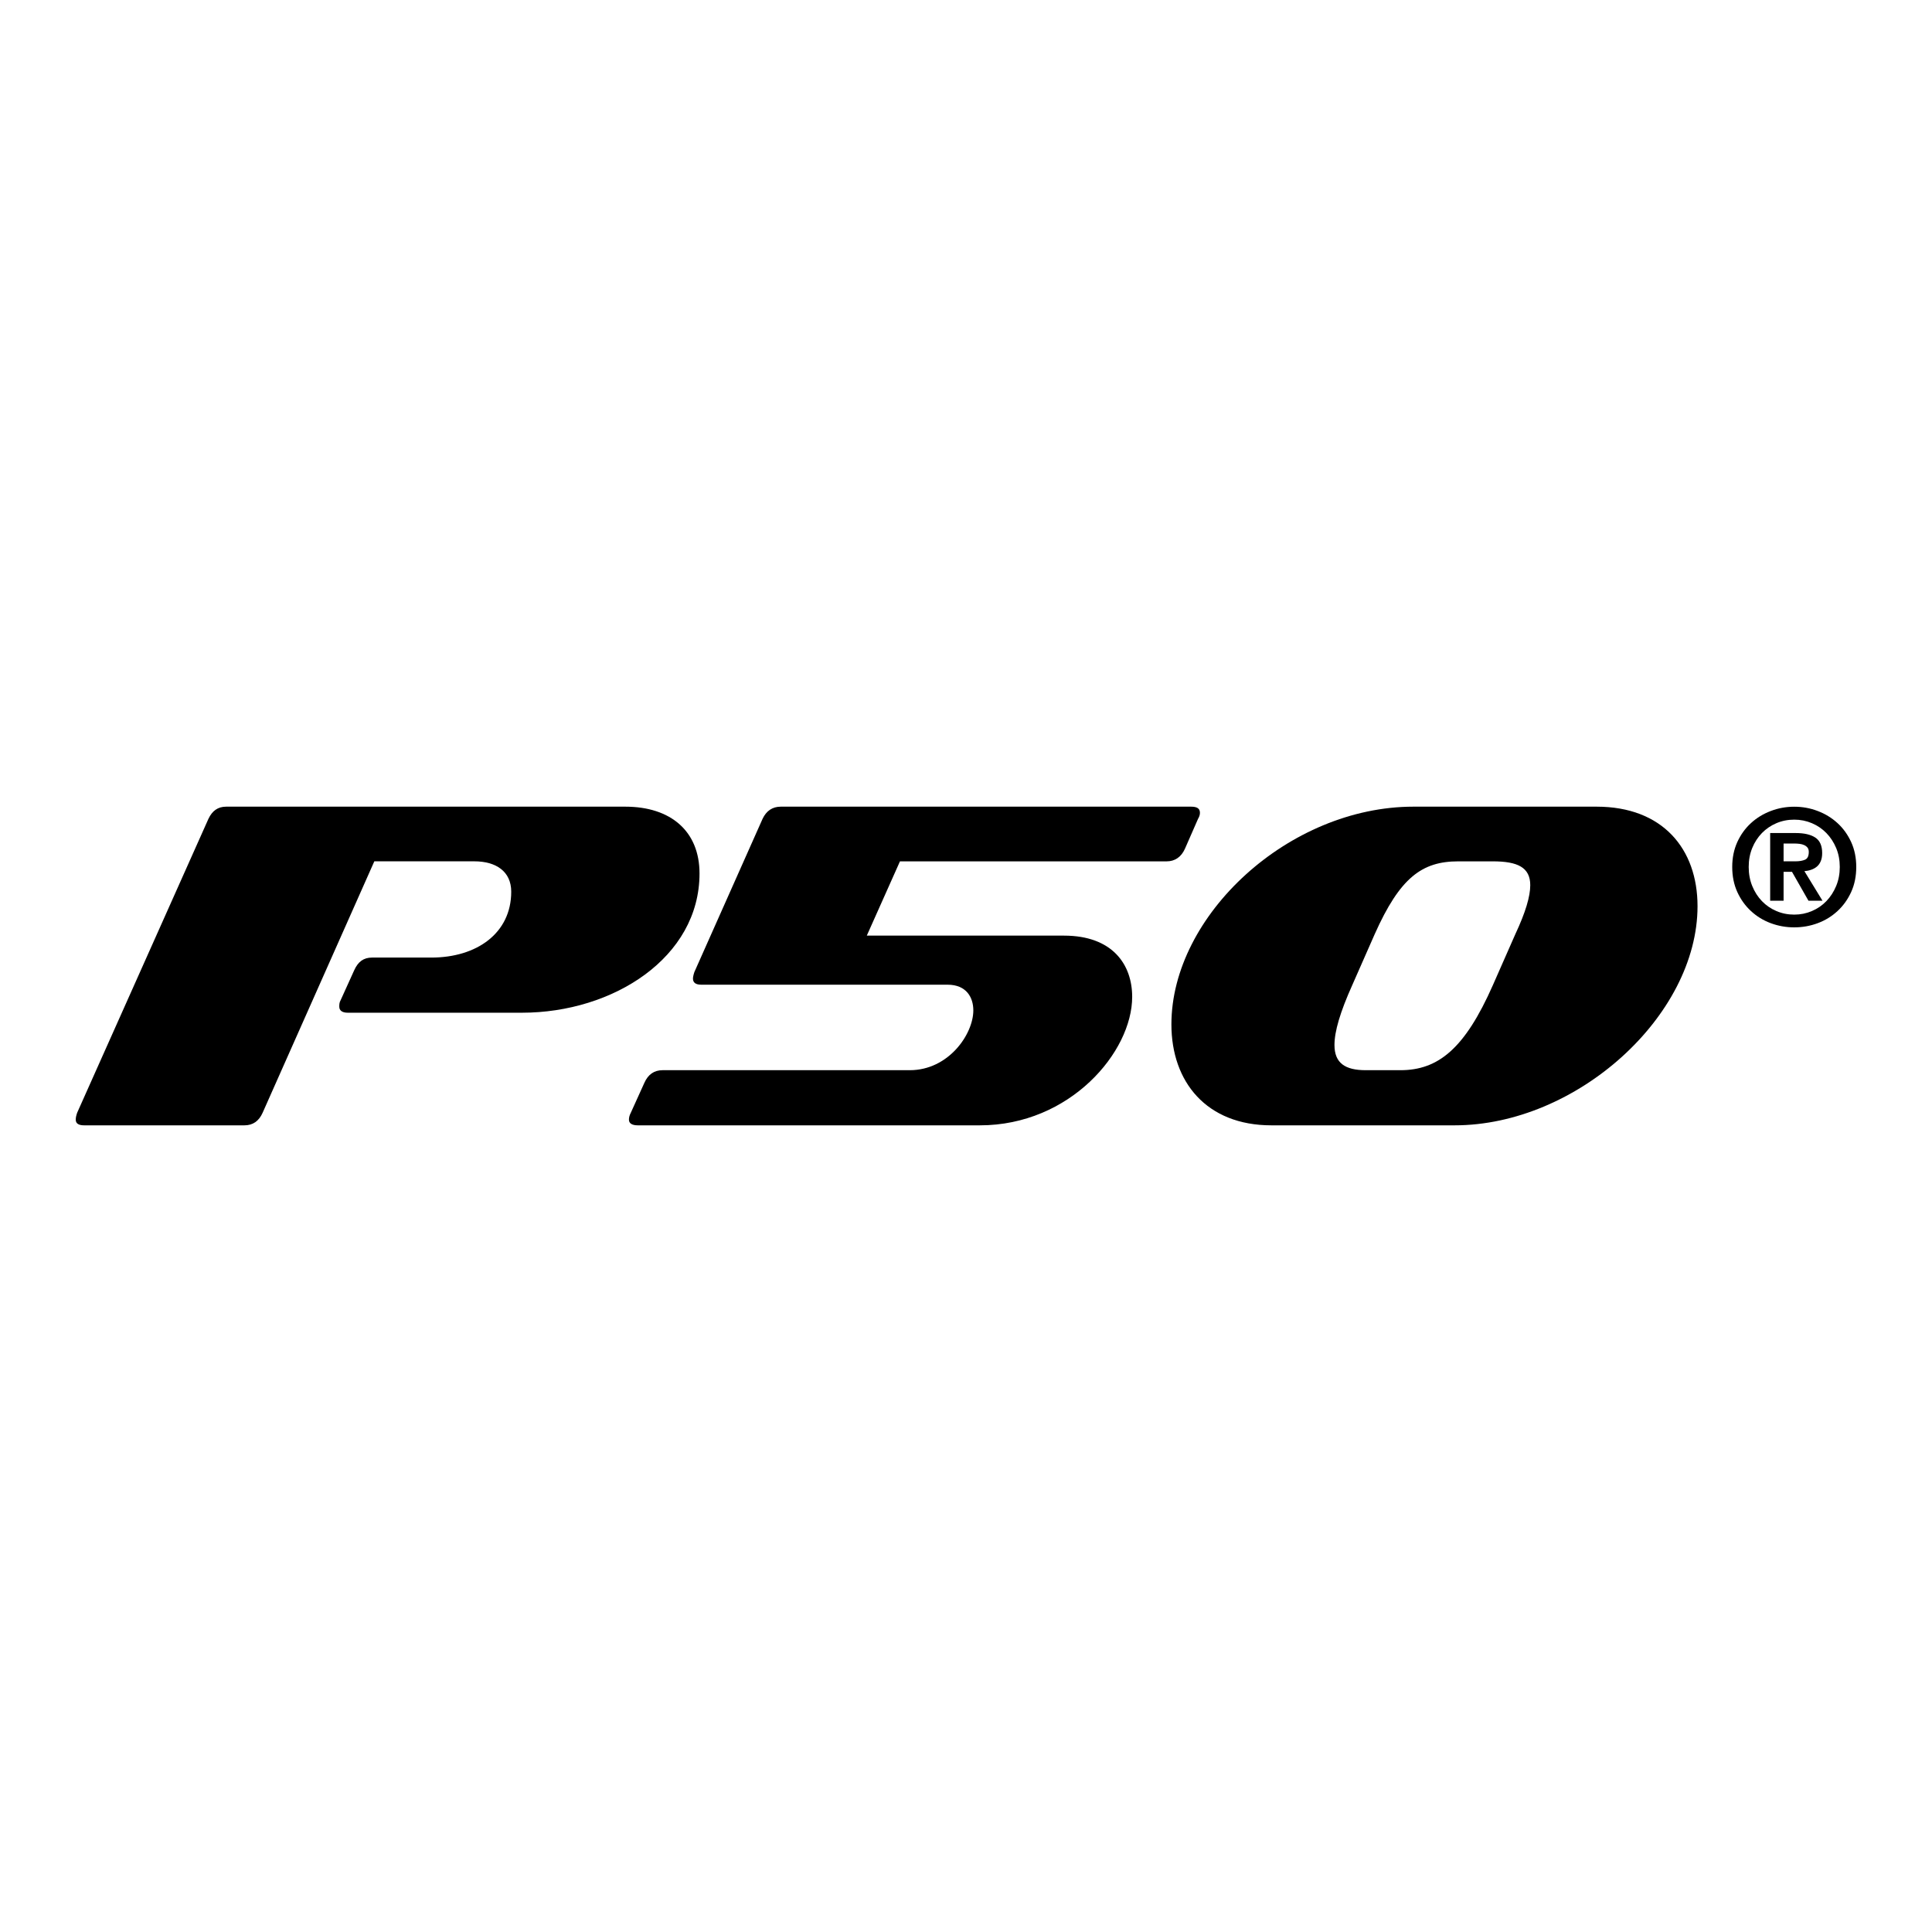 <svg fill="none" xmlns="http://www.w3.org/2000/svg" viewBox="0 0 72 72">
    <mask id="mask0_640_2552" style="mask-type:luminance" maskUnits="userSpaceOnUse" x="0" y="0"
        width="72" height="72">
        <path d="M0 7.62939e-06H72V72H0V7.62939e-06Z" fill="white"></path>
    </mask>
    <g mask="url(#mask0_640_2552)">
        <path
            d="M12.957 37.741C12.748 37.741 12.644 37.654 12.644 37.515C12.644 37.445 12.644 37.358 12.696 37.271L13.201 36.157C13.341 35.843 13.549 35.686 13.863 35.686H16.074C17.763 35.686 19.052 34.781 19.052 33.231C19.052 32.483 18.495 32.099 17.676 32.099H13.95L9.788 41.468C9.649 41.781 9.423 41.938 9.109 41.938H3.137C2.928 41.938 2.823 41.868 2.823 41.729C2.823 41.642 2.841 41.572 2.876 41.468L7.768 30.515C7.908 30.219 8.117 30.062 8.43 30.062H23.301C25.007 30.062 26.069 30.985 26.069 32.552C26.069 35.686 22.848 37.741 19.452 37.741H12.957Z"
            fill="black"></path>
        <path
            d="M23.77 41.938C23.561 41.938 23.439 41.868 23.439 41.729C23.439 41.642 23.457 41.572 23.509 41.468L24.014 40.353C24.153 40.04 24.38 39.883 24.693 39.883H33.904C35.35 39.883 36.273 38.542 36.273 37.654C36.273 37.167 36.011 36.697 35.315 36.697H26.138C25.912 36.697 25.825 36.609 25.825 36.47C25.825 36.418 25.842 36.331 25.877 36.226L28.419 30.515C28.559 30.219 28.785 30.062 29.099 30.062H44.387C44.613 30.062 44.718 30.132 44.718 30.289C44.718 30.358 44.7 30.428 44.648 30.515L44.16 31.629C44.021 31.943 43.778 32.1 43.481 32.1H33.539L32.303 34.868H39.651C41.462 34.868 42.193 35.948 42.193 37.149C42.193 39.204 39.877 41.938 36.516 41.938H23.77Z"
            fill="black"></path>
        <path
            d="M56.471 34.816C56.854 33.998 57.028 33.406 57.028 32.988C57.028 32.326 56.558 32.1 55.635 32.1H54.347C52.989 32.1 52.17 32.709 51.23 34.816L50.394 36.714C49.941 37.724 49.732 38.438 49.732 38.943C49.732 39.622 50.133 39.883 50.899 39.883H52.188C53.598 39.883 54.59 39.082 55.635 36.714L56.471 34.816ZM47.382 41.938C44.961 41.938 43.655 40.318 43.655 38.177C43.655 34.102 48.043 30.062 52.675 30.062H59.501C61.956 30.062 63.262 31.629 63.262 33.771C63.262 37.863 58.752 41.938 54.207 41.938H47.382Z"
            fill="black"></path>
        <path
            d="M66.914 32.099C67.059 32.099 67.177 32.078 67.269 32.038C67.362 31.998 67.408 31.902 67.408 31.749C67.408 31.681 67.392 31.627 67.36 31.587C67.327 31.547 67.286 31.516 67.236 31.494C67.186 31.471 67.13 31.456 67.068 31.448C67.005 31.441 66.946 31.436 66.89 31.436H66.469V32.099H66.914ZM66.92 31.045C67.237 31.045 67.481 31.101 67.652 31.214C67.822 31.326 67.907 31.519 67.907 31.791C67.907 31.908 67.89 32.007 67.856 32.089C67.822 32.172 67.775 32.239 67.715 32.291C67.654 32.343 67.584 32.383 67.504 32.411C67.424 32.44 67.338 32.458 67.245 32.466L67.919 33.567H67.396L66.782 32.49H66.469V33.567H65.969V31.045H66.92ZM65.301 33.019C65.389 33.236 65.51 33.424 65.662 33.582C65.815 33.741 65.994 33.864 66.201 33.952C66.407 34.041 66.629 34.085 66.866 34.085C67.099 34.085 67.318 34.041 67.525 33.952C67.732 33.864 67.911 33.741 68.064 33.582C68.216 33.424 68.338 33.236 68.428 33.019C68.518 32.803 68.563 32.566 68.563 32.309C68.563 32.052 68.518 31.817 68.428 31.602C68.338 31.387 68.216 31.202 68.064 31.045C67.911 30.889 67.732 30.766 67.525 30.678C67.318 30.59 67.099 30.546 66.866 30.546C66.629 30.546 66.407 30.59 66.201 30.678C65.994 30.766 65.815 30.889 65.662 31.045C65.51 31.202 65.389 31.387 65.301 31.602C65.213 31.817 65.169 32.052 65.169 32.309C65.169 32.566 65.213 32.803 65.301 33.019ZM64.744 31.382C64.871 31.105 65.04 30.87 65.253 30.675C65.466 30.48 65.711 30.33 65.99 30.224C66.269 30.117 66.561 30.064 66.866 30.064C67.171 30.064 67.463 30.117 67.742 30.224C68.021 30.33 68.266 30.48 68.479 30.675C68.692 30.87 68.861 31.105 68.988 31.382C69.114 31.659 69.177 31.968 69.177 32.309C69.177 32.654 69.114 32.965 68.988 33.242C68.861 33.519 68.692 33.756 68.479 33.952C68.266 34.149 68.021 34.3 67.742 34.404C67.463 34.508 67.171 34.56 66.866 34.56C66.561 34.56 66.269 34.508 65.99 34.404C65.711 34.3 65.466 34.149 65.253 33.952C65.04 33.756 64.871 33.519 64.744 33.242C64.618 32.965 64.555 32.654 64.555 32.309C64.555 31.968 64.618 31.659 64.744 31.382Z"
            fill="black"></path>
    </g>
</svg>